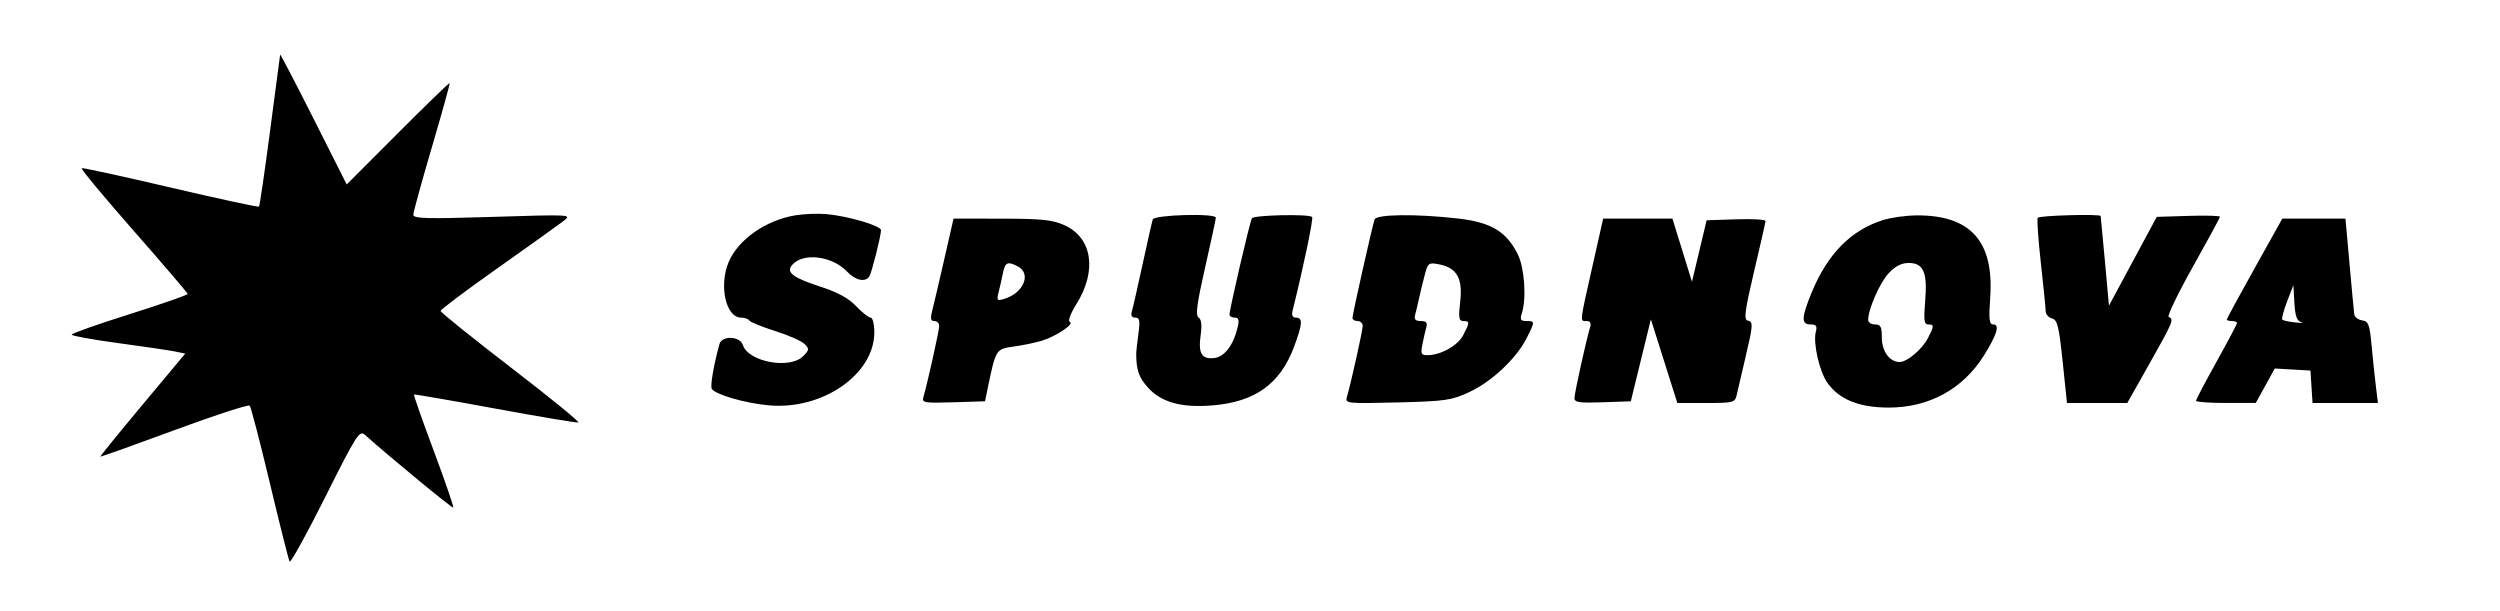 <svg xmlns="http://www.w3.org/2000/svg" width="732" height="179" viewBox="0 0 732 179" version="1.1">
	<path d="M 82.024 16 C 81.978 16.275, 80.652 26.314, 79.077 38.310 C 77.502 50.305, 76.043 60.290, 75.835 60.498 C 75.627 60.706, 64.009 58.199, 50.017 54.926 C 36.025 51.652, 24.280 49.093, 23.918 49.237 C 23.556 49.382, 30.376 57.600, 39.075 67.500 C 47.773 77.400, 54.914 85.750, 54.945 86.056 C 54.975 86.362, 47.350 89.024, 38 91.971 C 28.650 94.918, 21 97.622, 21 97.980 C 21 98.338, 27.095 99.450, 34.545 100.451 C 41.994 101.452, 49.474 102.554, 51.165 102.900 L 54.241 103.529 41.722 118.515 C 34.837 126.757, 29.285 133.590, 29.385 133.699 C 29.484 133.809, 39.214 130.333, 51.007 125.974 C 62.800 121.615, 72.749 118.376, 73.115 118.775 C 73.481 119.174, 76.141 129.400, 79.025 141.500 C 81.909 153.600, 84.506 163.912, 84.796 164.416 C 85.086 164.920, 89.776 156.436, 95.219 145.563 C 104.338 127.342, 105.246 125.911, 106.807 127.295 C 114.791 134.381, 132.434 148.900, 132.716 148.617 C 132.911 148.422, 130.339 140.944, 127 132 C 123.661 123.056, 121.057 115.639, 121.214 115.519 C 121.372 115.399, 132.075 117.249, 145 119.631 C 157.925 122.013, 168.879 123.844, 169.342 123.700 C 169.806 123.556, 160.918 116.314, 149.592 107.607 C 138.267 98.900, 129 91.446, 129 91.041 C 129 90.637, 136.537 84.983, 145.750 78.477 C 154.963 71.970, 163.625 65.776, 165 64.711 C 167.486 62.787, 167.367 62.780, 144.250 63.505 C 124.895 64.112, 121.003 64.005, 121.017 62.867 C 121.026 62.115, 123.480 53.192, 126.471 43.038 C 129.462 32.884, 131.795 24.462, 131.657 24.323 C 131.518 24.184, 124.679 30.807, 116.460 39.040 L 101.515 54.010 91.811 34.755 C 86.473 24.165, 82.069 15.725, 82.024 16 M 232.920 63.038 C 224.260 64.451, 216.146 70.126, 213.360 76.718 C 210.435 83.639, 212.526 93, 216.998 93 C 218.034 93, 219.118 93.383, 219.407 93.850 C 219.696 94.318, 223.097 95.699, 226.964 96.919 C 230.832 98.140, 234.706 99.849, 235.573 100.716 C 237.010 102.153, 236.970 102.474, 235.131 104.313 C 231.222 108.223, 219.070 105.946, 217.503 101.011 C 216.670 98.384, 211.359 98.182, 210.655 100.750 C 208.948 106.971, 207.909 113.044, 208.413 113.859 C 209.451 115.539, 218.292 118.088, 225.177 118.692 C 240.896 120.071, 256 109.590, 256 97.304 C 256 94.921, 255.524 93, 254.933 93 C 254.346 93, 252.433 91.493, 250.683 89.651 C 248.507 87.361, 245.286 85.585, 240.500 84.032 C 232.171 81.332, 230.102 79.787, 231.905 77.614 C 235.018 73.863, 243.669 74.890, 248.027 79.529 C 250.462 82.121, 253.418 82.751, 254.550 80.919 C 255.251 79.786, 257.903 69.290, 257.964 67.408 C 258.007 66.111, 248.362 63.263, 242 62.694 C 239.525 62.472, 235.439 62.627, 232.920 63.038 M 337.530 64.250 C 337.306 64.938, 335.953 70.900, 334.523 77.500 C 333.093 84.100, 331.685 90.287, 331.394 91.250 C 331.049 92.391, 331.404 93, 332.413 93 C 333.684 93, 333.847 93.852, 333.319 97.750 C 332.966 100.362, 332.679 102.950, 332.681 103.500 C 332.700 108.290, 333.407 110.394, 335.986 113.331 C 339.905 117.795, 345.875 119.468, 355.119 118.693 C 367.545 117.652, 374.839 112.391, 378.897 101.544 C 381.395 94.868, 381.523 93, 379.481 93 C 378.406 93, 378.126 92.341, 378.521 90.750 C 381.677 78.061, 384.618 63.951, 384.194 63.527 C 383.275 62.608, 367.143 62.959, 366.555 63.911 C 365.970 64.858, 360 90.537, 360 92.107 C 360 92.598, 360.684 93, 361.519 93 C 362.664 93, 362.881 93.677, 362.400 95.750 C 361.182 100.996, 358.556 104.482, 355.560 104.830 C 351.848 105.261, 350.803 103.508, 351.554 98.110 C 351.967 95.137, 351.768 93.474, 350.935 92.960 C 349.994 92.378, 350.443 88.955, 352.853 78.338 C 354.584 70.714, 356 64.144, 356 63.738 C 356 62.381, 337.976 62.881, 337.530 64.250 M 402.480 64.250 C 401.843 65.992, 396 92.013, 396 93.107 C 396 93.598, 396.675 94, 397.500 94 C 398.325 94, 399 94.639, 399 95.421 C 399 96.749, 395.555 112.236, 394.343 116.359 C 393.823 118.126, 394.560 118.199, 409.148 117.834 C 423.203 117.482, 424.981 117.226, 430.196 114.805 C 436.728 111.772, 443.920 105.038, 446.931 99.135 C 449.483 94.133, 449.483 94, 446.933 94 C 445.241 94, 444.997 93.591, 445.590 91.750 C 446.993 87.394, 446.385 78.457, 444.417 74.491 C 441.092 67.791, 436.610 65.097, 426.939 63.985 C 414.767 62.586, 403.042 62.713, 402.480 64.250 M 551.396 64.418 C 541.976 67.367, 535.105 74.335, 530.447 85.665 C 527.430 93.003, 527.359 95, 530.117 95 C 531.790 95, 532.116 95.450, 531.671 97.150 C 530.815 100.422, 532.722 108.801, 535.074 112.103 C 538.549 116.984, 544.374 119.336, 553 119.340 C 564.754 119.346, 574.657 113.968, 580.791 104.247 C 584.664 98.109, 585.629 95, 583.662 95 C 582.442 95, 582.283 93.628, 582.736 87.016 C 583.864 70.562, 576.904 62.895, 561 63.072 C 557.975 63.106, 553.653 63.712, 551.396 64.418 M 596.643 63.768 C 596.382 64.190, 596.796 70.153, 597.563 77.018 C 598.330 83.883, 598.967 90.235, 598.979 91.133 C 598.990 92.032, 599.827 92.983, 600.838 93.247 C 602.400 93.656, 602.866 95.547, 603.945 105.864 L 605.214 118 614.039 118 L 622.864 118 629.432 106.359 C 636.294 94.197, 636.631 93.377, 635.001 92.833 C 634.452 92.650, 637.602 86.085, 642.001 78.245 C 646.401 70.405, 650 63.750, 650 63.457 C 650 63.165, 645.837 63.054, 640.750 63.212 L 631.500 63.500 624.500 76.500 L 617.500 89.500 616.325 76.500 C 615.678 69.350, 615.116 63.388, 615.075 63.250 C 614.879 62.596, 597.058 63.097, 596.643 63.768 M 276.519 75.750 C 275.047 82.213, 273.464 88.963, 273.002 90.750 C 272.346 93.285, 272.474 94, 273.581 94 C 274.361 94, 275 94.639, 275 95.421 C 275 96.733, 271.568 112.187, 270.365 116.289 C 269.884 117.930, 270.605 118.053, 279.128 117.789 L 288.415 117.500 289.240 113.500 C 291.549 102.305, 291.633 102.171, 296.773 101.477 C 299.373 101.126, 303.075 100.362, 305 99.780 C 309.202 98.510, 314.792 94.764, 313.251 94.250 C 312.602 94.034, 313.408 91.868, 315.223 88.947 C 321.283 79.200, 319.811 69.633, 311.684 65.943 C 308.214 64.368, 305.083 64.040, 293.348 64.022 L 279.196 64 276.519 75.750 M 466.199 78.250 C 462.466 94.817, 462.551 94, 464.567 94 C 465.598 94, 465.951 94.600, 465.598 95.750 C 464.469 99.435, 461 115.148, 461 116.579 C 461 117.817, 462.450 118.030, 469.250 117.790 L 477.500 117.500 480.437 105.500 L 483.375 93.500 487.250 105.750 L 491.125 118 499.543 118 C 507.453 118, 507.993 117.864, 508.481 115.750 C 508.767 114.513, 509.897 109.675, 510.993 105 C 513.364 94.889, 513.401 94.242, 511.640 93.823 C 510.561 93.567, 510.964 90.611, 513.592 79.500 C 515.413 71.800, 516.925 65.145, 516.951 64.711 C 516.978 64.277, 513.107 64.052, 508.349 64.211 L 499.698 64.500 497.554 73.500 L 495.410 82.500 492.547 73.250 L 489.685 64 479.547 64 L 469.409 64 466.199 78.250 M 660.134 78.563 C 655.660 86.573, 652 93.323, 652 93.563 C 652 93.803, 652.675 94, 653.500 94 C 654.325 94, 655 94.260, 655 94.577 C 655 94.894, 652.300 99.999, 649 105.920 C 645.700 111.842, 643 116.982, 643 117.343 C 643 117.704, 646.938 117.994, 651.750 117.986 L 660.500 117.971 663.278 112.934 L 666.057 107.897 671.278 108.199 L 676.500 108.500 676.805 113.250 L 677.110 118 686.684 118 L 696.258 118 695.671 113.250 C 695.348 110.638, 694.785 105.261, 694.418 101.303 C 693.834 94.991, 693.492 94.069, 691.636 93.803 C 690.473 93.636, 689.432 92.825, 689.323 92 C 689.215 91.175, 688.591 84.537, 687.938 77.250 L 686.751 64 677.509 64 L 668.268 64 660.134 78.563 M 293.673 79.883 C 293.356 81.469, 292.789 83.994, 292.412 85.494 C 291.780 88.011, 291.912 88.165, 294.114 87.492 C 299.696 85.787, 302.046 80.165, 298.066 78.035 C 295.078 76.436, 294.297 76.765, 293.673 79.883 M 417.124 80.639 C 416.567 82.762, 415.819 85.850, 415.462 87.500 C 415.106 89.150, 414.601 91.287, 414.340 92.250 C 413.996 93.518, 414.453 94, 416 94 C 417.554 94, 418.001 94.476, 417.642 95.750 C 417.371 96.713, 416.855 98.963, 416.495 100.750 C 415.922 103.597, 416.103 104, 417.953 104 C 421.842 104, 426.847 101.196, 428.434 98.128 C 430.378 94.368, 430.380 94, 428.450 94 C 427.155 94, 427.008 93.056, 427.553 88.237 C 428.320 81.458, 426.564 78.405, 421.319 77.392 C 418.299 76.809, 418.085 76.974, 417.124 80.639 M 552.992 80.008 C 550.405 82.778, 547 90.545, 547 93.678 C 547 94.405, 547.900 95, 549 95 C 550.653 95, 551 95.667, 551 98.845 C 551 102.847, 553.289 106, 556.194 106 C 558.410 106, 562.799 102.290, 564.520 98.961 C 566.356 95.410, 566.360 95, 564.558 95 C 563.387 95, 563.224 93.717, 563.688 88.177 C 564.395 79.749, 563.209 77, 558.866 77 C 556.750 77, 554.934 77.930, 552.992 80.008 M 669.644 88.311 C 668.623 90.957, 668.005 93.338, 668.270 93.604 C 668.535 93.869, 670.270 94.235, 672.126 94.417 C 673.982 94.599, 674.735 94.551, 673.800 94.311 C 672.528 93.984, 672.025 92.568, 671.800 88.687 L 671.500 83.500 669.644 88.311" stroke="none" fill="#000000" fill-rule="evenodd"/>
</svg>